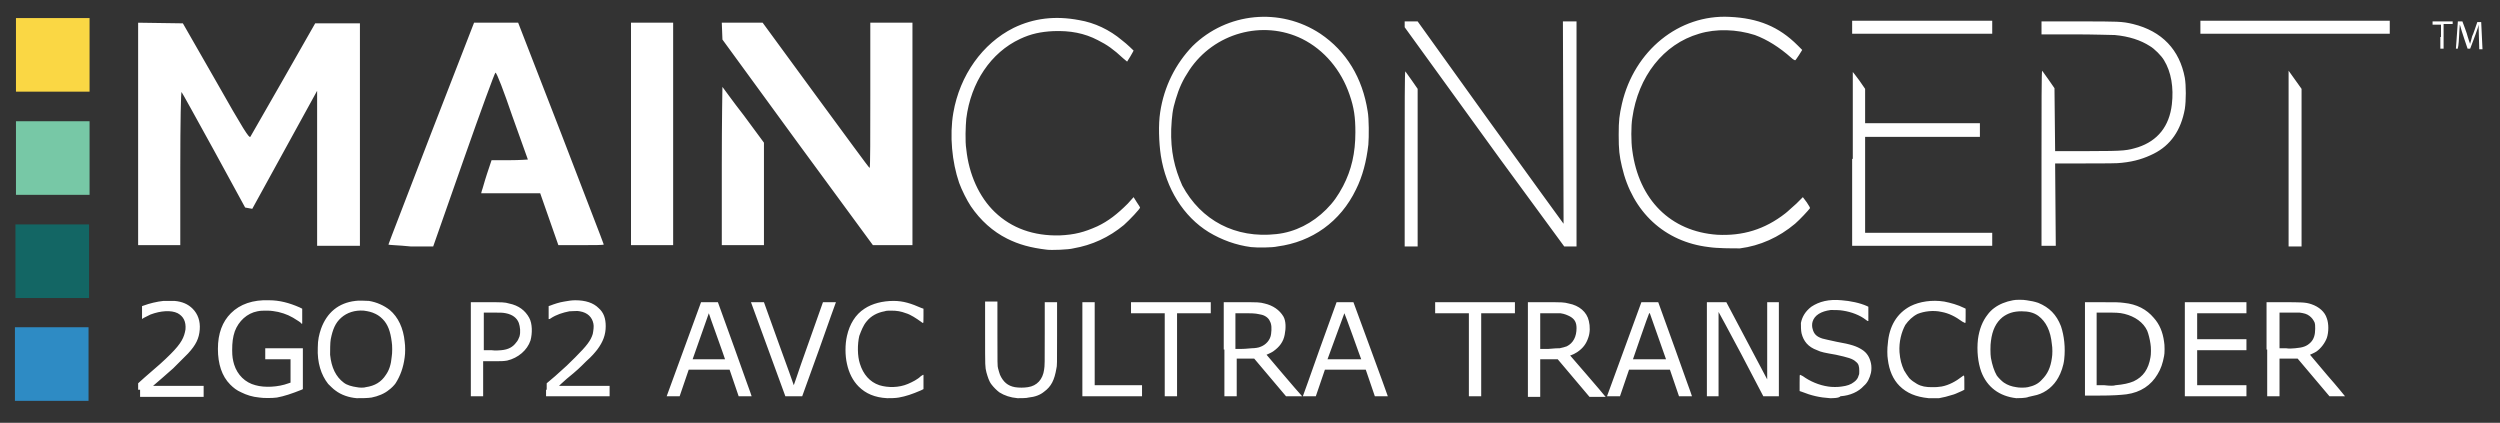 <svg enable-background="new 0 0 385.5 65.2" viewBox="0 0 385.5 65.2" xmlns="http://www.w3.org/2000/svg"><rect x="0" y="0" width="385.5" height="65.2" fill="#333333" stroke="none"/><g stroke-width=".265"><path d="m2.462 2.785h11.349v11.349h-11.349z" fill="#fad744"/><path d="m2.462 18.695h11.349v11.349h-11.349z" fill="#77c8a6"/><path d="m2.382 34.605h11.349v11.349h-11.349z" fill="#136664"/><path d="m2.303 50.462h11.349v11.349h-11.349z" fill="#2e8bc4"/></g><path d="m21.3 20.7v-17.2l6.9.1 5.1 8.9c4.3 7.6 5.1 8.8 5.3 8.6.1-.2 2.4-4.2 5.1-8.9l4.9-8.6h6.9v34.3h-6.6v-23.9l-10 18.2-1.1-.2-4.8-8.8c-2.7-4.9-4.9-8.9-5-9s-.2 4.5-.2 11.7v11.9h-6.5zm38.6 17c0-.1 3-7.8 6.6-17.2l6.6-17h6.8l6.6 17c3.6 9.4 6.6 17.1 6.6 17.2s-1.6.1-3.5.1h-3.5l-2.8-8h-9.1l.1-.4c.1-.2.4-1.4.8-2.6l.7-2.1h2.8c1.5 0 2.8-.1 2.8-.1s-1.1-3.1-2.4-6.7c-1.3-3.8-2.4-6.7-2.6-6.7-.1 0-2.2 5.7-4.9 13.4l-4.7 13.4h-3.5c-1.9-.2-3.4-.2-3.4-.3zm37.4-17v-17.2h6.5v34.3h-6.5zm14 4.8c0-6.9.1-12.2.1-12.1.1.1 1.5 2.1 3.3 4.4l3.1 4.2v15.8h-6.5zm11.7-3.5-11.6-15.9-.1-2.6h6.3l8.2 11.2c4.5 6.1 8.2 11.2 8.3 11.2s.1-5 .1-11.2v-11.2h6.5v34.3h-6.1zm38.4 16.5c-2.5-.3-4.3-.8-6.1-1.7-2.2-1.1-4.1-2.8-5.6-5-.6-.9-1.4-2.5-1.8-3.6-1.1-3.2-1.5-7.3-.9-10.8 1-5.8 4.5-10.7 9.3-13.1 3.1-1.5 6.4-1.9 10.1-1.2 2.4.4 4.7 1.5 6.6 3.1.8.6 1.8 1.6 1.8 1.6s-.2.4-.5.9l-.5.8-.6-.5c-1.5-1.4-2.5-2.1-3.9-2.8-2.1-1.1-4.3-1.5-6.9-1.4-1.9.1-3.4.4-5.1 1.2-4.5 2.1-7.6 6.7-8.3 12.3-.1 1.1-.2 3.5 0 4.7.4 3.9 2 7.4 4.4 9.7 2.6 2.5 6 3.7 10 3.6 2.3-.1 3.8-.5 5.8-1.4 1.7-.8 3.1-1.9 4.7-3.5l.9-1 .5.8c.3.4.5.8.5.8 0 .2-1.6 1.9-2.5 2.7-2.3 1.9-4.9 3.1-7.8 3.6-.7.2-3.4.3-4.1.2zm31.5-.4c-2.3-.3-4.5-1.1-6.5-2.3-3.9-2.4-6.6-6.7-7.4-11.8-.3-2-.4-4.8-.1-6.7.6-4 2.4-7.5 5-10.2 5.3-5.2 13.5-6 19.7-1.9 4 2.7 6.5 6.8 7.3 12 .2 1.1.2 3.9.1 5.1-.3 2.6-.9 4.9-1.9 6.9-2.4 5-6.8 8.1-12.1 8.8-.8.2-3.2.2-4.1.1zm3.9-2c2.9-.3 5.6-1.7 7.7-3.8 1.1-1.1 1.8-2.1 2.6-3.6 1.3-2.5 1.9-5.1 1.9-8.3 0-2.3-.2-3.8-.9-5.8-1.3-3.8-3.9-6.9-7.3-8.6-6.1-3-13.6-.9-17.4 4.8-1 1.5-1.6 2.8-2.1 4.5-.5 1.6-.6 2.6-.7 4.6-.1 3.4.5 6 1.7 8.7 2.9 5.4 8.2 8.2 14.5 7.5zm19.8-11.6c0-7.7 0-13.5.1-13.5 0 0 .5.7 1 1.4l.9 1.3v24.3h-2zm14.7 0-14.7-20.3v-.9h2l11.2 15.6c6.2 8.6 11.3 15.6 11.3 15.6s0-.4 0-.8-.1-30.4-.1-30.4h2.1v34.7h-1.9zm32.2 13.6c-6.8-.8-11.8-5.4-13.4-12.4-.4-1.7-.5-2.6-.5-4.9s.1-3 .5-4.8c1.9-8.2 8.8-13.8 16.6-13.4 4.4.2 7.6 1.5 10.5 4.4l.7.7-.5.8c-.3.4-.5.8-.6.8 0 0-.3-.1-.6-.4-1.8-1.6-3.7-2.8-5.6-3.5-2.8-.9-6-1-8.6-.2-5.5 1.6-9.4 6.6-10.3 13-.2 1.2-.2 3.7 0 5 1 7.6 5.9 12.5 13.1 13 3.9.2 7.3-.8 10.5-3.3.4-.3 1.1-1 1.7-1.5.6-.6 1-1 1-1s.3.4.6.8c.4.6.5.8.5.9-.2.3-1.6 1.8-2.3 2.4-2.5 2.1-5.4 3.4-8.5 3.8-1.3 0-3.5 0-4.8-.2zm22.2-13.6c0-7.4 0-13.5 0-13.4 0 0 .5.6 1 1.3l.9 1.3v5.3h17.7v2.1h-17.7v14.8h19.6v2h-21.6v-13.4zm-.1-20.3v-1h21.6v2h-21.6zm29.2 20.2c0-7.7 0-13.5.1-13.5 0 0 .5.7 1 1.4l.9 1.3.1 9.7h5.2c5.7 0 5.9-.1 7.6-.6 3-1 4.8-3.2 5.2-6.6.3-2.6-.1-5-1.2-6.8-.4-.7-1.5-1.8-2.2-2.2-1.4-.9-3.2-1.5-5.4-1.7-.5 0-3.3-.1-6.1-.1h-5.2v-2h5.7c6.2 0 6.7 0 8.4.4 4.5 1.1 7.2 4 8 8.3.2 1.2.2 3.5 0 4.8-.6 3.3-2.2 5.6-4.8 6.9-1.4.7-2.9 1.2-4.9 1.4-.5.1-2.8.1-5.6.1h-4.7l.1 12.7h-2.2zm38.1 0v-13.5l2 2.8v24.3h-2zm-5.5-19.2h-8.1v-2h29.2v2zm31.3 2.3s.3-4.2.3-4.2h.7s.8 2.1.8 2.3c.1.4.4 1.2.4 1.2s0 0 0-.1c.1-.3.2-.7.3-1.1.1-.1.8-2.2.8-2.2h.3.3s.2 4.2.2 4.2h-.5s-.1-3.5-.1-3.6c0-.2 0-.2 0-.2 0 .1-.2.8-.3 1 0 .1-1 2.7-1 2.7h-.4s-1-2.9-1.1-3.4l-.1-.3s-.1 1.3-.1 1.6-.1 1.8-.2 2v.1zm-2.3-1.8v-1.9h-1.3v-.5h3.1v.4h-1.4v3.8h-.5v-1.8zm-26.9 48.2v-7.3h2.3c3.1 0 3.7 0 4.6.3 1.2.4 2.1 1.2 2.4 2.2.3.8.3 2.1 0 3-.3.8-.9 1.6-1.6 2.1-.3.2-1 .5-1 .5s1.2 1.4 2.7 3.2c1.5 1.7 2.7 3.2 2.7 3.2s-.6 0-1.2 0h-1.2s-4.8-5.7-4.9-5.8c0 0-.3 0-1.4 0h-1.4v5.8h-1.9v-7.2zm4.4-.2c1.2-.1 1.8-.3 2.4-.9.5-.5.7-1.2.7-2.1 0-.5 0-.7-.1-1-.2-.4-.4-.7-.8-1s-.8-.4-1.5-.5c-.2 0-.9 0-1.7 0h-1.4v5.5h1c.5.1 1.2 0 1.4 0zm-17 .2v-7.3h9.5v1.7h-7.6v4h7.6v1.7h-7.6v5.4h7.6v1.7h-9.5zm-15.4 0v-7.3h2.5c2.4 0 2.7 0 3.5.1 2 .2 3.5 1 4.6 2.3.9 1 1.4 2.2 1.6 3.7.1.4.1 1.9 0 2.2-.2 1.1-.5 2-1 2.8-1 1.7-2.6 2.8-4.8 3.1-.9.1-1.9.2-4.5.2h-1.9zm4.7 5.5c1.2-.1 2.1-.3 2.8-.6 1.5-.7 2.3-1.9 2.6-3.7.1-.4.1-1.6 0-2.1-.1-.7-.3-1.5-.5-2-.6-1.3-1.9-2.2-3.5-2.6-.8-.2-1.4-.2-3-.2h-1.3v11.2h1.2c.8.1 1.5.1 1.7 0zm-15.3 2c-2.6-.3-4.5-1.7-5.4-4.1-.5-1.4-.7-3.2-.5-5 .2-1.5.7-2.8 1.5-3.8.2-.3.7-.8 1-1 .8-.6 1.8-1 2.9-1.2.4-.1 1.6-.1 2.1 0 .7.1 1.2.2 1.8.4 1.7.7 2.8 1.8 3.5 3.6.5 1.5.7 3.3.5 5.1-.1 1-.5 2.1-.9 2.8-.7 1.3-1.9 2.3-3.3 2.7-.4.1-.9.2-1.3.3-.4.2-1.6.2-1.9.2zm1.8-1.7c.9-.2 1.6-.5 2.2-1.2.8-.8 1.3-1.8 1.5-3.3.1-.5.1-1.6 0-2.1-.2-2.1-.9-3.5-2.1-4.4-.7-.5-1.5-.7-2.6-.7-1.2 0-2.1.3-2.9.9-1 .8-1.6 2-1.8 3.7-.1.5-.1 2.1 0 2.6.2 1.1.5 2 .9 2.7.2.3.8.9 1.1 1.1.6.4 1.2.6 1.9.7.4.1 1.4.1 1.8 0zm-15.3 1.7c-2-.2-3.4-.8-4.5-1.9-1-1-1.6-2.4-1.8-4.1-.1-.5-.1-1.8 0-2.4.2-2.7 1.4-4.7 3.5-5.8 1.4-.7 3.3-1 5.2-.7 1 .2 2.1.5 3.1 1l.2.1v1.1c0 1.1 0 1.1-.1 1.1 0 0-.2-.1-.4-.2-1.1-.8-2.1-1.3-3.2-1.5-1.3-.3-2.7-.1-3.7.3-.8.4-1.4 1-1.9 1.7-.6 1.1-1 2.6-.9 4.2.1 1.2.3 1.9.7 2.8.3.5.5.8.8 1.2.4.4.7.6 1.2.9.7.4 1.4.5 2.3.5.6 0 .9 0 1.5-.1 1.1-.2 2.2-.8 3.1-1.5.4-.3.4-.4.4.9v1.1l-.4.2c-.9.4-1.1.5-1.5.6-.6.2-1.4.4-2 .5-.3 0-1.2 0-1.6 0zm-15.2 0c-1.6-.1-2.9-.4-4.4-1l-.3-.1v-1.3c0-1.2 0-1.2.1-1.2 0 0 .2.1.4.2 1.1.8 2.5 1.4 3.9 1.6.5.1 1.6.1 2.1 0 .8-.1 1.4-.3 1.9-.7.4-.3.6-.6.7-1 .1-.2.1-.3.1-.7 0-.7-.1-1.1-.5-1.4-.5-.5-1.3-.7-3.1-1.1-1.7-.3-2.3-.4-2.9-.7-1.4-.5-2.1-1.4-2.4-2.6-.1-.4-.1-1.2-.1-1.6.2-1 .7-1.8 1.6-2.5 1.2-.8 2.7-1.2 4.7-1 1.3.1 2.8.4 3.9.9l.2.1v2.2h-.1s-.2-.1-.3-.2c-.9-.7-2.2-1.2-3.5-1.4-.5-.1-1.4-.1-1.9-.1-1.5.2-2.5.8-2.8 1.8-.1.3-.1.8 0 1.1.2.8.6 1.2 1.5 1.5.4.1.8.2 2.2.5 2.3.4 3.1.7 3.9 1.2s1.2 1.2 1.4 2.1c.1.4.1 1.1 0 1.5-.2.8-.5 1.5-1.1 2-.8.9-2.1 1.5-3.6 1.6-.2.3-1.2.3-1.6.3zm-19-7.5v-7.3h3l6.3 11.9v-11.9h1.8v14.5h-2.4l-3.4-6.5c-1.9-3.6-3.5-6.5-3.5-6.5s0 2.9 0 6.5v6.5h-1.8zm-15.4 7.2s5.3-14.5 5.3-14.5h2.6l2.6 7.2c1.4 4 2.6 7.2 2.6 7.3 0 0-.5 0-1 0h-1l-1.4-4.1h-6.3l-1.4 4.1h-1c-1 0-1 0-1 0zm9.1-5.7s-2.5-7.1-2.5-7.1 0 0-.1 0c-.1.1-2.5 7.1-2.5 7.1h2.6zm-21.3-1.5v-7.3h2.6c2.8 0 2.9 0 3.7.2 1.6.3 2.8 1.3 3.1 2.7.2.8.2 1.8-.1 2.6-.3.9-.8 1.6-1.7 2.2-.3.2-.7.4-1 .5-.1 0-.1 0-.1 0s5.2 6 5.4 6.3l.1.1h-2.5l-4.9-5.8h-2.7v5.8h-1.9zm4.9-.2c.5-.1.8-.2 1.1-.3 1-.5 1.5-1.5 1.5-2.8 0-.9-.3-1.4-1-1.8-.4-.2-.8-.4-1.5-.5-.2 0-.9 0-1.7 0h-1.4v5.5h1.3c1-.1 1.4-.1 1.7-.1zm-14 1v-6.4h-5.2v-1.7h12.3v1.7h-5.2v12.8h-1.9zm-25.6 6.4s1.2-3.3 2.6-7.3l2.6-7.2h2.6s5.3 14.4 5.3 14.5c0 0 0 0-1 0h-1l-1.4-4.1h-6.3l-1.4 4.1h-1c-.9 0-1 0-1 0zm9-5.7s-.6-1.6-1.3-3.6-1.3-3.5-1.3-3.5-2.6 7.1-2.6 7.1h2.6zm-21.2-1.5v-7.3h2.6c2.8 0 2.9 0 3.7.2 1.3.3 2.3 1 2.9 2 .4.7.4 1.8.2 2.8-.2 1.1-.8 1.9-1.8 2.6-.3.2-1 .5-1 .5s4.9 5.8 5.4 6.3l.1.1h-2.5l-4.9-5.8h-2.7v5.8h-1.9v-7.2zm4.3-.2c.5 0 1.1-.1 1.3-.2.9-.3 1.6-1.1 1.7-2 .1-.8.1-1.5-.2-2-.2-.5-.8-.9-1.4-1s-.6-.2-2.3-.2h-1.6v5.5h1c.6 0 1.3-.1 1.5-.1zm-13.4 1v-6.4h-5.2v-1.7h12.3v1.7h-5.2v12.8h-1.9zm-12.7-.8v-7.3h1.9v12.8h7.3v1.7h-9.2zm-10 7.5c-1.1-.1-2-.4-2.8-.9-.4-.3-.9-.8-1.2-1.2-.4-.5-.6-1.2-.8-1.9-.2-.9-.2-.6-.2-6v-4.9h1.9v5c0 4.5 0 5 .1 5.3.1.4.2.7.3 1 .5 1.1 1.2 1.7 2.3 1.9.6.1 1.4.1 2 0 1.4-.2 2.3-1.2 2.5-2.7.1-.6.1-.9.1-5.7v-4.7h1.9v4.9c0 4.8 0 4.9-.1 5.3-.3 1.8-.8 2.8-1.9 3.6-.6.5-1.4.8-2.4.9-.2.1-1.4.1-1.7.1zm-20.1 0c-1.9-.1-3.3-.7-4.4-1.8-.9-.9-1.5-2.1-1.8-3.5-.3-1.3-.3-3 0-4.3.4-1.8 1.3-3.3 2.7-4.2 1.2-.8 2.8-1.2 4.5-1.2 1.5 0 2.7.4 4.3 1.1l.3.1v1.1c0 1.1 0 1.1-.1 1.1 0 0-.2-.1-.3-.2-.7-.5-1.6-1.1-2.3-1.3-.8-.3-1.4-.4-2.3-.4-.5 0-.7 0-1 .1-1.1.2-2.1.7-2.8 1.6-.5.6-.8 1.4-1.1 2.2-.3 1.3-.3 3.1.1 4.3.5 1.6 1.5 2.8 3 3.3 1.3.4 3 .4 4.4-.2.7-.3 1.5-.7 2-1.2.2-.1.3-.2.3-.2h.1v2.2l-.4.2c-1.4.6-2.3.9-3.4 1.1-.5.1-1.4.1-1.8.1zm-15.7-.3s-5.3-14.5-5.3-14.5h2l2.3 6.4c1.3 3.5 2.3 6.4 2.3 6.4s.5-1.4 1.1-3.2l3.4-9.6h1 1s-1.2 3.3-2.6 7.3l-2.6 7.2h-1.3c-1.2 0-1.3 0-1.3 0zm-18.3 0s5.3-14.5 5.3-14.5h2.6l2.6 7.2c1.4 4 2.6 7.2 2.6 7.3 0 0-.1 0-1 0h-1l-1.4-4.1h-6.3l-1.4 4.1h-1c-1 0-1 0-1 0zm9-5.7c0-.1-2.5-7-2.5-7.1-.2.6-2.5 7.1-2.5 7.1h2.6zm-27.5 4.7v-1l1.3-1.1c1.7-1.5 2-1.8 3.1-2.9 1.8-1.8 2.4-2.6 2.7-3.6.1-.5.2-1.2.1-1.6-.2-1-.9-1.7-2.1-1.9-.3-.1-1.2 0-1.6 0-1 .2-2 .5-2.9 1.1-.1.1-.2.1-.3.1 0 0 0-.1 0-1v-1l.3-.1c.5-.2 1.4-.5 2.1-.6.6-.1 1.1-.2 1.7-.2 1.6 0 2.8.4 3.6 1.2.8.7 1.1 1.6 1.1 2.8 0 1.3-.4 2.4-1.3 3.6-.4.5-.8 1-1.7 1.8-1 1-1.4 1.4-3 2.7-.7.6-1.2 1.1-1.2 1.1h3.9 3.9v1.6h-9.8v-1zm-11.7-6.2v-7.3h2.4c2.6 0 2.8 0 3.5.2 1.5.3 2.5 1.1 3.1 2.2.5.9.5 2.4.2 3.5-.5 1.5-1.9 2.7-3.6 3.1-.6.1-.9.1-2.3.1h-1.4v5.4h-1.9zm4.7.1c1.1-.1 1.8-.5 2.3-1.2.2-.2.4-.6.5-.9.2-.7.1-1.5-.1-2.1-.3-.8-1-1.3-2-1.5-.5-.1-.8-.1-2.1-.1h-1.3v5.8h1.2c.6.1 1.3 0 1.5 0zm-22.3 7.4c-1.2-.1-2.4-.5-3.3-1.2-.3-.2-.8-.7-1.1-1-1.1-1.4-1.7-3.3-1.6-5.6 0-1.2.2-2 .5-2.9.9-2.5 2.7-4 5.3-4.3.5-.1 1.7 0 2.1 0 1.2.2 2.3.7 3.2 1.4 1.3 1.1 2.1 2.8 2.3 4.9.1.6.1 1.8 0 2.4-.2 1.6-.7 2.9-1.4 4-.2.3-.7.8-1 1-.7.6-1.7 1-2.7 1.2-.6.1-1.6.1-2.3.1zm1.4-1.7c1.4-.2 2.4-.8 3.1-1.9.5-.7.8-1.6.9-2.8.1-.5.1-1.8 0-2.3-.2-1.6-.6-2.7-1.4-3.5-.4-.4-.7-.6-1.1-.8-.6-.3-1.1-.4-1.8-.5-1.4-.1-2.6.3-3.5 1.1s-1.3 1.8-1.6 3.3c-.1.5-.1 1.8-.1 2.4.2 2 .9 3.4 2.1 4.3.5.4 1.3.6 2 .7.4.1 1.2.1 1.4 0zm-16.4 1.6c-1.1-.1-2-.4-2.8-.8-.7-.3-1.2-.7-1.7-1.2-1.3-1.3-1.9-3.2-1.9-5.5 0-2.4.7-4.2 2-5.5 1.4-1.4 3.4-2.1 5.9-2 1.6 0 3.1.4 4.7 1.1l.4.2v2.3h-.1s-.1 0-.1-.1c0 0-.2-.2-.4-.3-1.2-.8-1.9-1.1-3.1-1.4-.6-.1-1-.2-1.7-.2s-1 0-1.5.1c-1.6.3-2.9 1.5-3.5 3.1-.3.9-.4 1.7-.4 2.9 0 1 .1 1.5.3 2.2.5 1.6 1.7 2.8 3.3 3.2 1.4.4 3.5.3 5.1-.3l.3-.1v-3.6h-3.9v-1.7h5.8v6.3l-.2.1c-1.5.6-2.7 1-3.8 1.2-.7.1-2.1.1-2.7 0zm-18.7-1.2v-1l1-.9c2-1.7 3-2.6 4-3.6 1.7-1.7 2.1-2.6 2.3-3.8.1-1.2-.3-2-1.2-2.5-1-.5-2.6-.4-4.2.2-.4.2-.6.3-1 .5-.2.1-.3.2-.3.2s0-.3 0-1v-1l.3-.1c.8-.3 2-.6 3-.7h1.7c1.2.1 2.1.5 2.8 1.2.8.8 1.2 1.9 1.1 3.2-.1 1.4-.6 2.4-1.8 3.7-.4.4-1.6 1.6-2.3 2.3-.3.3-3.1 2.7-3.1 2.7h7.8v1.7h-9.8v-1.1z" fill="#fff"/></svg>